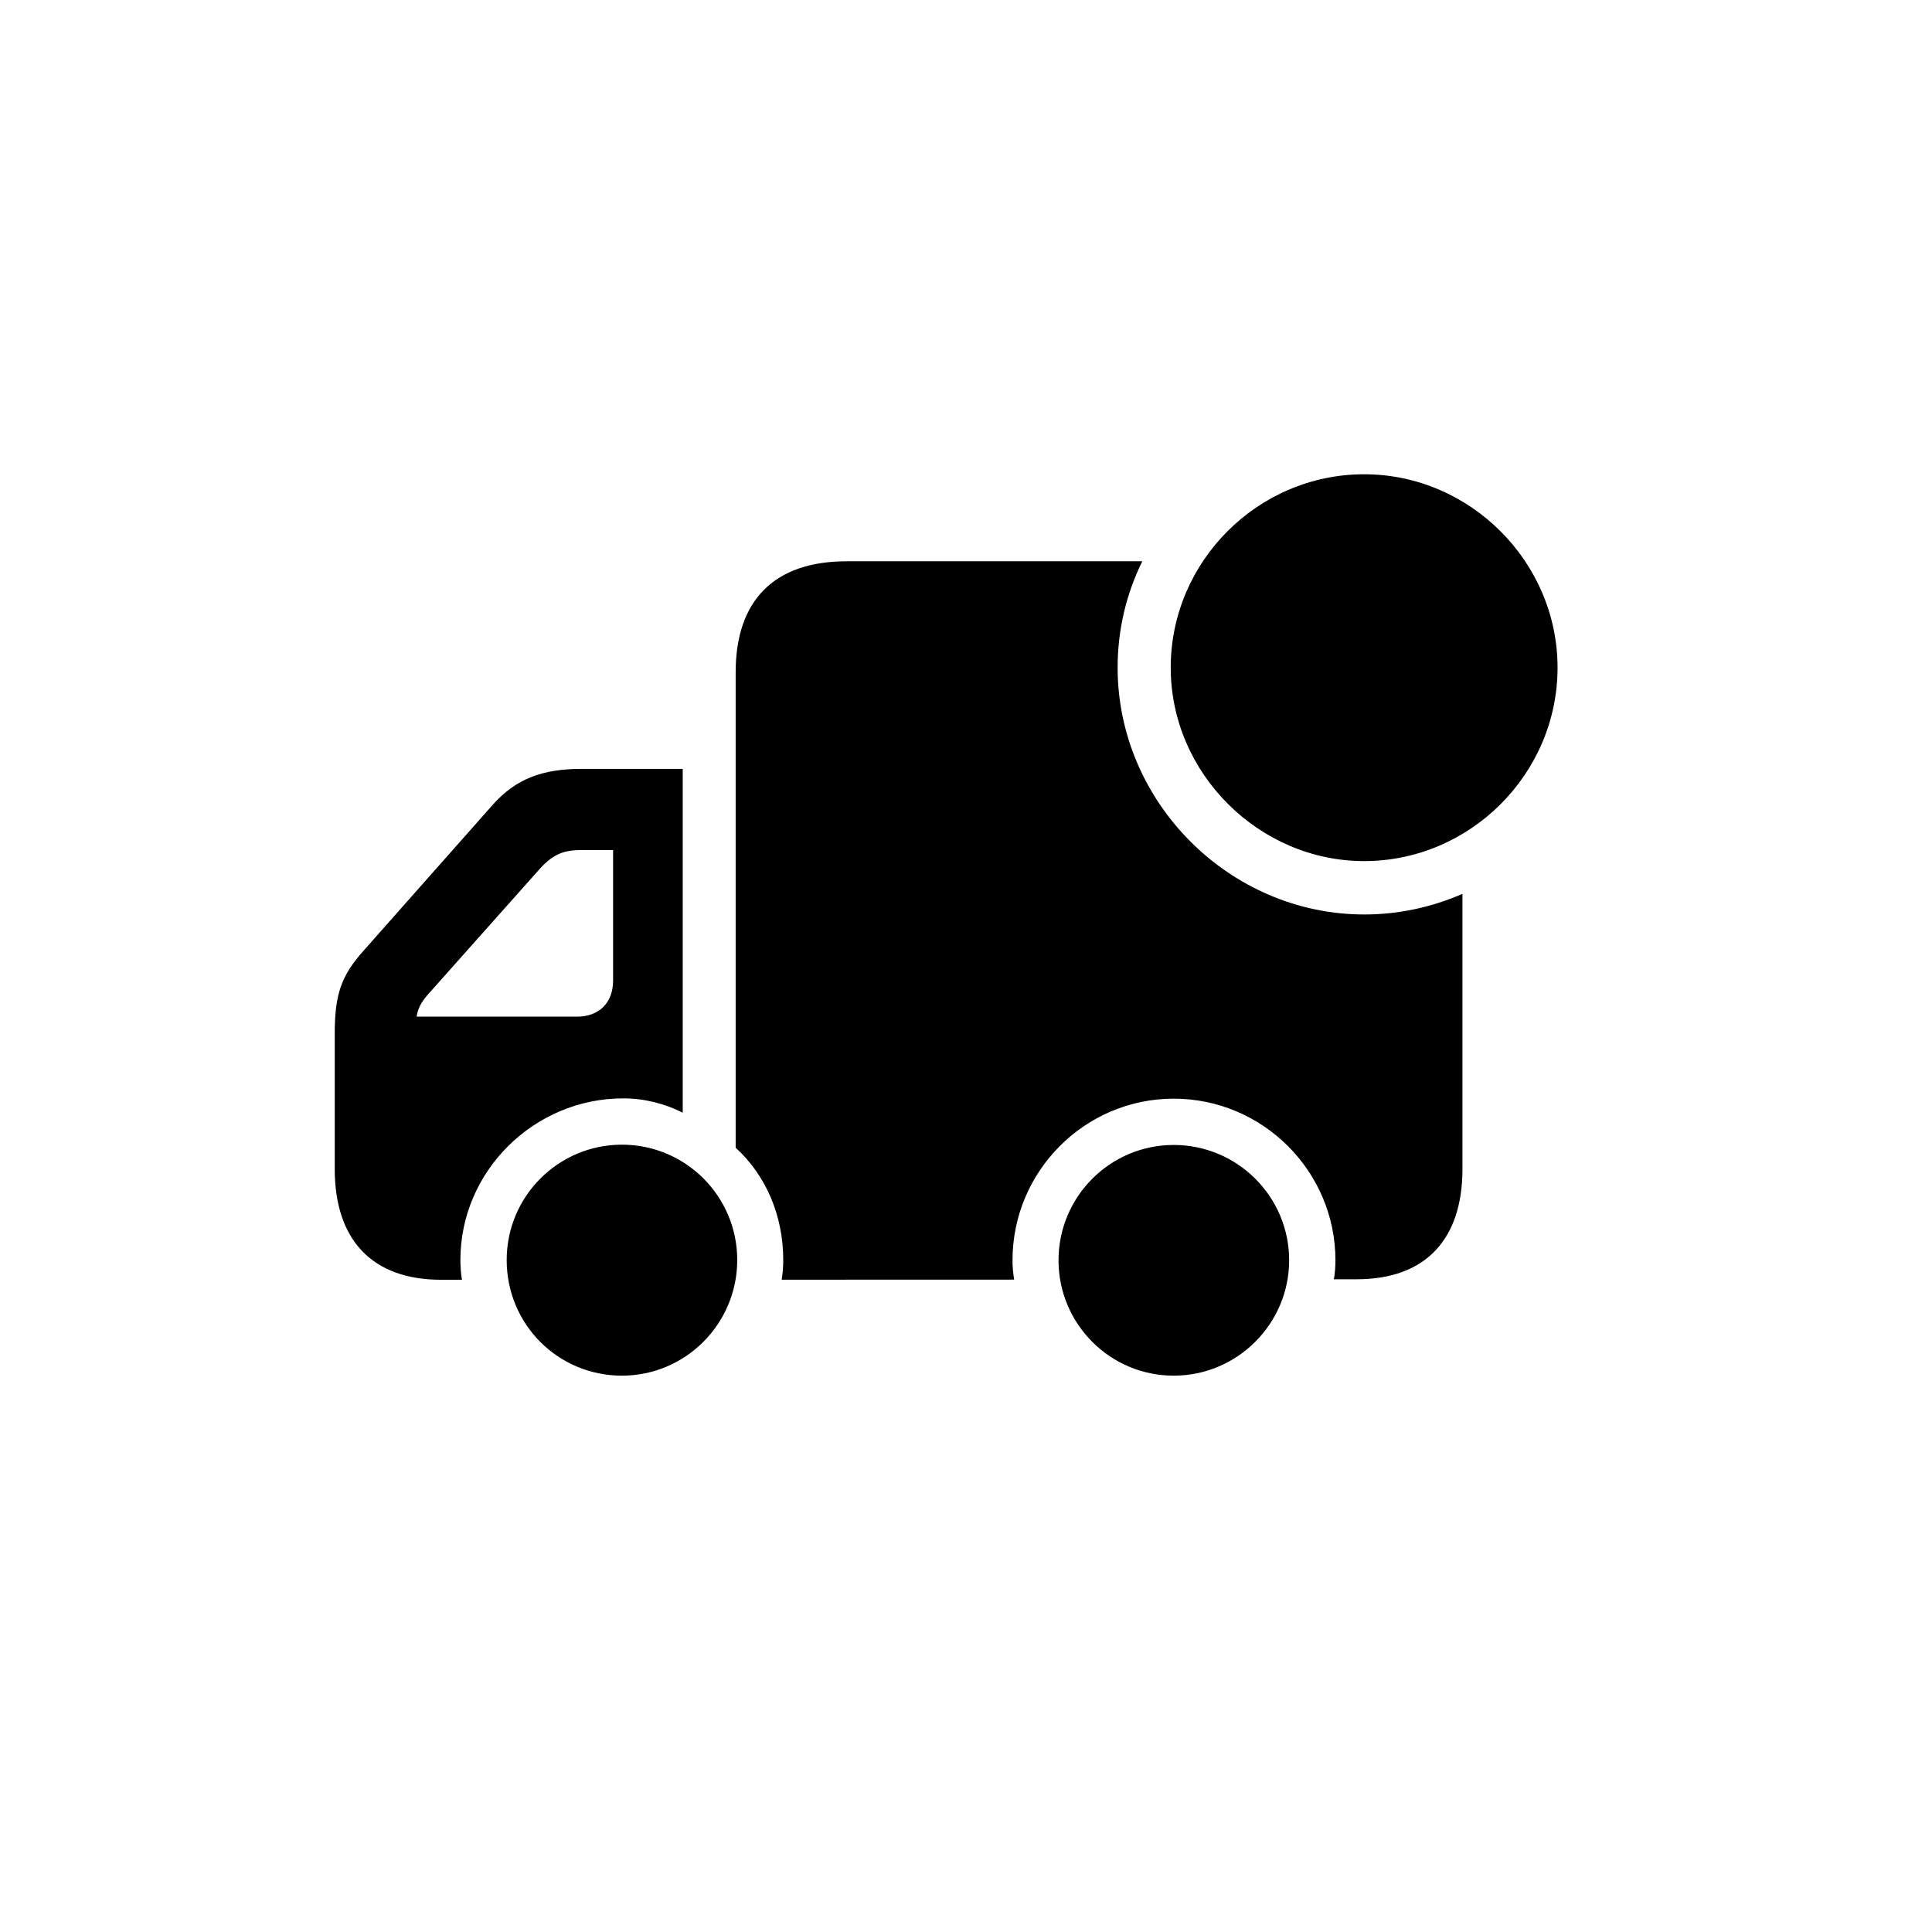<svg width="27" height="27" viewBox="0 0 27 27" xmlns="http://www.w3.org/2000/svg">

<path d="M20.438 16.337C20.438 17.317 19.926 17.878 18.96 17.878H18.641C18.656 17.793 18.663 17.703 18.663 17.613C18.663 16.369 17.647 15.354 16.403 15.354C15.16 15.354 14.15 16.369 14.15 17.613C14.15 17.704 14.158 17.796 14.173 17.883L10.924 17.884C10.939 17.794 10.946 17.701 10.946 17.609C10.946 16.985 10.702 16.423 10.281 16.04V9.396C10.281 8.389 10.821 7.844 11.832 7.844H15.964C15.741 8.294 15.619 8.8 15.619 9.33C15.619 11.212 17.184 12.78 19.067 12.78C19.552 12.78 20.015 12.676 20.438 12.492V16.337ZM9.541 10.745V15.55C9.295 15.425 9.009 15.35 8.709 15.35C7.466 15.35 6.434 16.365 6.434 17.609C6.434 17.701 6.441 17.794 6.456 17.885H6.165C5.195 17.885 4.678 17.322 4.678 16.337V14.448C4.678 13.898 4.767 13.64 5.075 13.293L6.886 11.247C7.216 10.878 7.586 10.745 8.136 10.745H9.541ZM8.062 14.208C8.371 14.208 8.568 14.016 8.568 13.703V11.879H8.137C7.893 11.879 7.74 11.925 7.541 12.145L5.978 13.901C5.896 13.995 5.84 14.087 5.822 14.208H8.062ZM16.403 19.225C15.511 19.225 14.793 18.5 14.793 17.613C14.793 16.723 15.514 16.001 16.403 16.001C17.293 16.001 18.016 16.723 18.016 17.613C18.016 18.498 17.293 19.225 16.403 19.225ZM8.692 19.225C7.797 19.225 7.081 18.507 7.081 17.609C7.081 16.719 7.802 15.997 8.692 15.997C9.582 15.997 10.303 16.719 10.303 17.609C10.303 18.498 9.582 19.225 8.692 19.225Z" />
<path d="M19.064 12.034C17.597 12.034 16.361 10.809 16.361 9.33C16.361 7.847 17.579 6.628 19.064 6.628C20.543 6.628 21.767 7.852 21.767 9.33C21.767 10.817 20.543 12.034 19.064 12.034Z" />
<path d="M18.306 10.692C18.18 10.857 17.952 10.884 17.791 10.761C17.634 10.64 17.603 10.41 17.727 10.249L18.567 9.3L17.79 8.386C17.629 8.262 17.606 8.038 17.729 7.878C17.852 7.717 18.074 7.681 18.235 7.804L19.299 8.938C19.464 9.064 19.494 9.287 19.368 9.452L18.306 10.692Z" />
<path d="M20.008 10.653C20.134 10.818 20.361 10.845 20.522 10.722C20.68 10.601 20.71 10.371 20.587 10.21L19.602 9.3L20.329 8.378C20.49 8.255 20.513 8.031 20.39 7.87C20.267 7.709 20.045 7.673 19.884 7.797L18.869 8.939C18.704 9.065 18.674 9.288 18.8 9.453L20.008 10.653Z" />
</svg>
